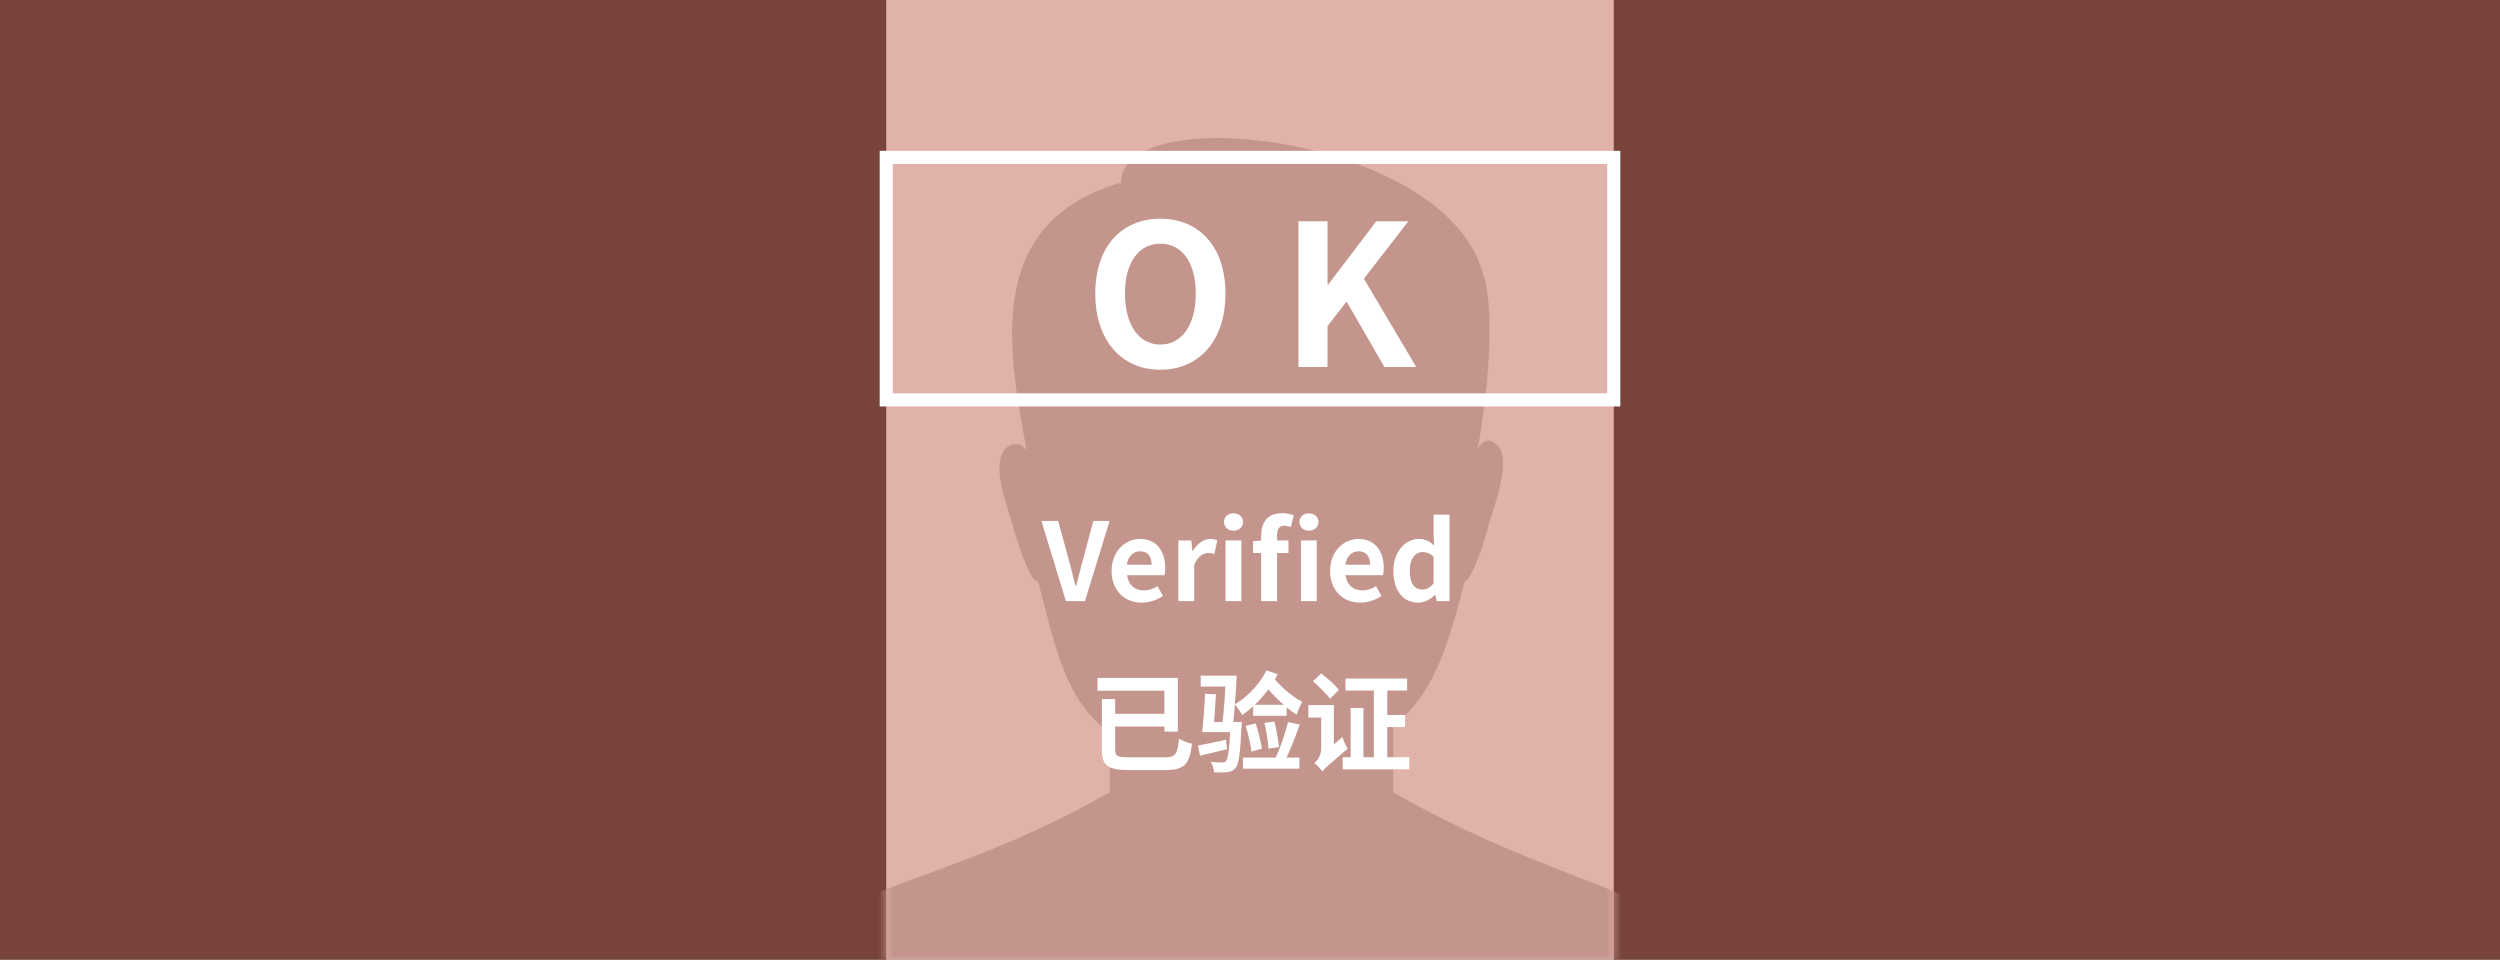 <svg width="323" height="124" viewBox="0 0 323 124" fill="none" xmlns="http://www.w3.org/2000/svg">
<rect x="0" y="0" width="323" height="124" fill="#333333" stroke="none"/>
<path d="M208.5 0H114.5V124H208.5V0Z" fill="#E3ECED"/>
<mask id="mask0_99_5" style="mask-type:luminance" maskUnits="userSpaceOnUse" x="114" y="0" width="95" height="124">
<path d="M208.5 0H114.5V124H208.5V0Z" fill="white"/>
</mask>
<g mask="url(#mask0_99_5)">
<path d="M94.891 133.544C100.544 113.666 116.767 117.508 143.383 102.362V94.648C137.475 90.48 136.23 82.988 134.116 75.067H133.891C133.051 75.067 131.162 69.252 130.742 67.561C130.098 65.054 128.013 60.262 129.903 57.963C131.582 56.509 132.632 58.185 132.632 58.185C130.322 45.472 126.949 28.799 144.837 23.592C144.837 12.763 186.731 17.554 191.575 35.281C193.884 42.15 190.93 57.993 190.93 57.993C191.575 56.939 192.399 56.539 193.239 57.384C195.548 58.838 193.014 65.514 192.399 67.59C191.979 69.46 190.105 75.097 189.25 75.097C187.361 82.187 185.457 89.901 179.999 93.654V102.377C206.014 117.196 222.118 114.838 228.101 132.98" fill="#B3BCBE"/>
</g>
<rect width="323" height="124" fill="#DD5C45" fill-opacity="0.4"/>
<rect x="114.5" y="20.334" width="94" height="31.333" stroke="white" stroke-width="1.694"/>
<path d="M149.921 47.77C144.941 47.77 141.511 44.036 141.511 37.938C141.511 31.816 144.941 28.259 149.921 28.259C154.9 28.259 158.33 31.841 158.33 37.938C158.33 44.036 154.9 47.77 149.921 47.77ZM149.921 44.518C152.715 44.518 154.494 41.952 154.494 37.938C154.494 33.899 152.715 31.485 149.921 31.485C147.126 31.485 145.348 33.899 145.348 37.938C145.348 41.952 147.126 44.518 149.921 44.518ZM167.758 47.415V28.589H171.518V36.77H171.594L177.818 28.589H181.959L176.218 36.008L182.975 47.415H178.86L173.982 38.955L171.518 42.13V47.415H167.758Z" fill="white"/>
<path d="M137.715 77.666L134.551 67.306H136.721L138.093 72.347C138.415 73.495 138.625 74.531 138.961 75.692H139.031C139.353 74.531 139.591 73.495 139.913 72.347L141.257 67.306H143.357L140.179 77.666H137.715ZM147.51 77.862C145.326 77.862 143.618 76.337 143.618 73.76C143.618 71.213 145.396 69.63 147.272 69.63C149.428 69.63 150.548 71.213 150.548 73.382C150.548 73.76 150.506 74.138 150.45 74.32H145.62C145.788 75.609 146.628 76.281 147.79 76.281C148.434 76.281 148.994 76.085 149.554 75.734L150.254 76.995C149.484 77.526 148.49 77.862 147.51 77.862ZM145.592 72.963H148.784C148.784 71.898 148.308 71.227 147.3 71.227C146.474 71.227 145.746 71.814 145.592 72.963ZM152.243 77.666V69.826H153.923L154.063 71.213H154.119C154.693 70.191 155.533 69.63 156.345 69.63C156.779 69.63 157.031 69.701 157.269 69.799L156.905 71.576C156.639 71.493 156.415 71.451 156.093 71.451C155.477 71.451 154.735 71.856 154.287 72.99V77.666H152.243ZM158.34 77.666V69.826H160.384V77.666H158.34ZM159.376 68.567C158.662 68.567 158.144 68.091 158.144 67.447C158.144 66.775 158.662 66.326 159.376 66.326C160.076 66.326 160.594 66.775 160.594 67.447C160.594 68.091 160.076 68.567 159.376 68.567ZM162.942 69.841V69.197C162.942 67.558 163.698 66.299 165.672 66.299C166.274 66.299 166.806 66.439 167.156 66.579L166.778 68.091C166.512 67.993 166.204 67.922 165.952 67.922C165.336 67.922 165 68.287 165 69.154V69.826H166.47V71.451H165V77.666H162.942V71.451H161.892V69.924L162.942 69.841ZM169.102 68.567C168.402 68.567 167.884 68.091 167.884 67.447C167.884 66.775 168.402 66.326 169.102 66.326C169.816 66.326 170.348 66.775 170.348 67.447C170.348 68.091 169.816 68.567 169.102 68.567ZM168.08 77.666V69.826H170.124V77.666H168.08ZM175.742 77.862C173.558 77.862 171.85 76.337 171.85 73.76C171.85 71.213 173.628 69.63 175.504 69.63C177.66 69.63 178.78 71.213 178.78 73.382C178.78 73.76 178.738 74.138 178.682 74.32H173.852C174.02 75.609 174.86 76.281 176.022 76.281C176.666 76.281 177.226 76.085 177.786 75.734L178.486 76.995C177.716 77.526 176.722 77.862 175.742 77.862ZM173.824 72.963H177.016C177.016 71.898 176.54 71.227 175.532 71.227C174.706 71.227 173.978 71.814 173.824 72.963ZM183.233 77.862C181.287 77.862 180.027 76.323 180.027 73.76C180.027 71.198 181.623 69.63 183.317 69.63C184.199 69.63 184.745 69.966 185.305 70.484L185.221 69.252V66.495H187.279V77.666H185.613L185.445 76.855H185.403C184.829 77.415 184.045 77.862 183.233 77.862ZM183.765 76.168C184.311 76.168 184.773 75.945 185.221 75.356V71.912C184.745 71.478 184.255 71.325 183.765 71.325C182.883 71.325 182.141 72.165 182.141 73.733C182.141 75.356 182.729 76.168 183.765 76.168ZM145.876 97.841H150.454C151.896 97.841 152.12 97.477 152.33 95.447C152.764 95.713 153.52 95.993 154.01 96.091C153.688 98.722 153.072 99.493 150.524 99.493H145.89C143.188 99.493 142.362 98.96 142.362 96.847V90.323H144.084V92.227H150.44V89.245H141.802V87.593H152.176V94.522H150.44V93.865H144.084V96.847C144.084 97.715 144.336 97.841 145.876 97.841ZM158.994 93.276H160.436C160.436 93.276 160.422 93.683 160.408 93.865C160.24 97.379 160.058 98.751 159.624 99.227C159.33 99.591 159.022 99.703 158.56 99.758C158.182 99.814 157.524 99.8 156.852 99.787C156.838 99.367 156.67 98.806 156.432 98.428C157.062 98.499 157.636 98.513 157.902 98.513C158.126 98.513 158.266 98.484 158.392 98.331C158.672 98.022 158.854 96.763 158.994 93.514V93.276ZM154.766 96.329C155.718 96.16 157.048 95.867 158.392 95.573L158.532 96.805C157.328 97.099 156.082 97.392 155.046 97.63L154.766 96.329ZM155.13 87.299H158.812V88.698H155.13V87.299ZM158.378 87.299H159.778C159.68 89.356 159.484 92.016 159.316 93.585H157.916C158.126 91.947 158.322 89.3 158.378 87.299ZM155.69 89.636L157.104 89.707C157.02 91.302 156.866 93.347 156.726 94.593H155.312C155.48 93.305 155.62 91.219 155.69 89.636ZM155.788 93.29H159.162V94.593H155.788V93.29ZM164.23 87.159C165.098 88.391 166.778 89.903 168.262 90.686C167.996 91.106 167.66 91.876 167.52 92.353C165.868 91.26 164.076 89.469 162.998 87.971L164.23 87.159ZM163.628 86.612L165.084 87.117C164.02 89.231 162.27 91.177 160.492 92.38C160.324 92.044 159.834 91.344 159.54 91.008C161.178 90.028 162.746 88.404 163.628 86.612ZM161.906 91.064H166.232V92.478H161.906V91.064ZM160.94 93.781L162.228 93.459C162.564 94.495 162.914 95.838 163.04 96.734L161.682 97.112C161.598 96.216 161.262 94.831 160.94 93.781ZM163.376 93.403L164.65 93.221C164.916 94.27 165.154 95.615 165.252 96.51L163.894 96.721C163.838 95.825 163.6 94.439 163.376 93.403ZM166.414 93.29L167.926 93.612C167.338 95.278 166.568 97.239 165.924 98.471L164.706 98.135C165.322 96.861 166.05 94.802 166.414 93.29ZM160.59 97.882H167.884V99.311H160.59V97.882ZM177.502 88.111H179.238V98.624H177.502V88.111ZM174.506 91.471H176.158V98.751H174.506V91.471ZM178.104 92.367H181.534V93.934H178.104V92.367ZM173.834 87.662H181.8V89.216H173.834V87.662ZM173.47 97.826H182.08V99.394H173.47V97.826ZM169.634 88.013L170.712 87.004C171.482 87.621 172.504 88.516 172.994 89.118L171.846 90.281C171.398 89.65 170.39 88.698 169.634 88.013ZM170.838 99.674L170.418 98.106L170.712 97.561L173.442 95.237C173.596 95.698 173.904 96.385 174.114 96.721C171.566 98.918 171.09 99.338 170.838 99.674ZM169.046 91.093H171.608V92.703H169.046V91.093ZM170.838 99.674C170.656 99.367 170.11 98.82 169.83 98.597C170.18 98.288 170.698 97.617 170.698 96.749V91.093H172.336V97.546C172.336 97.546 170.838 99.044 170.838 99.674Z" fill="white"/>
</svg>
